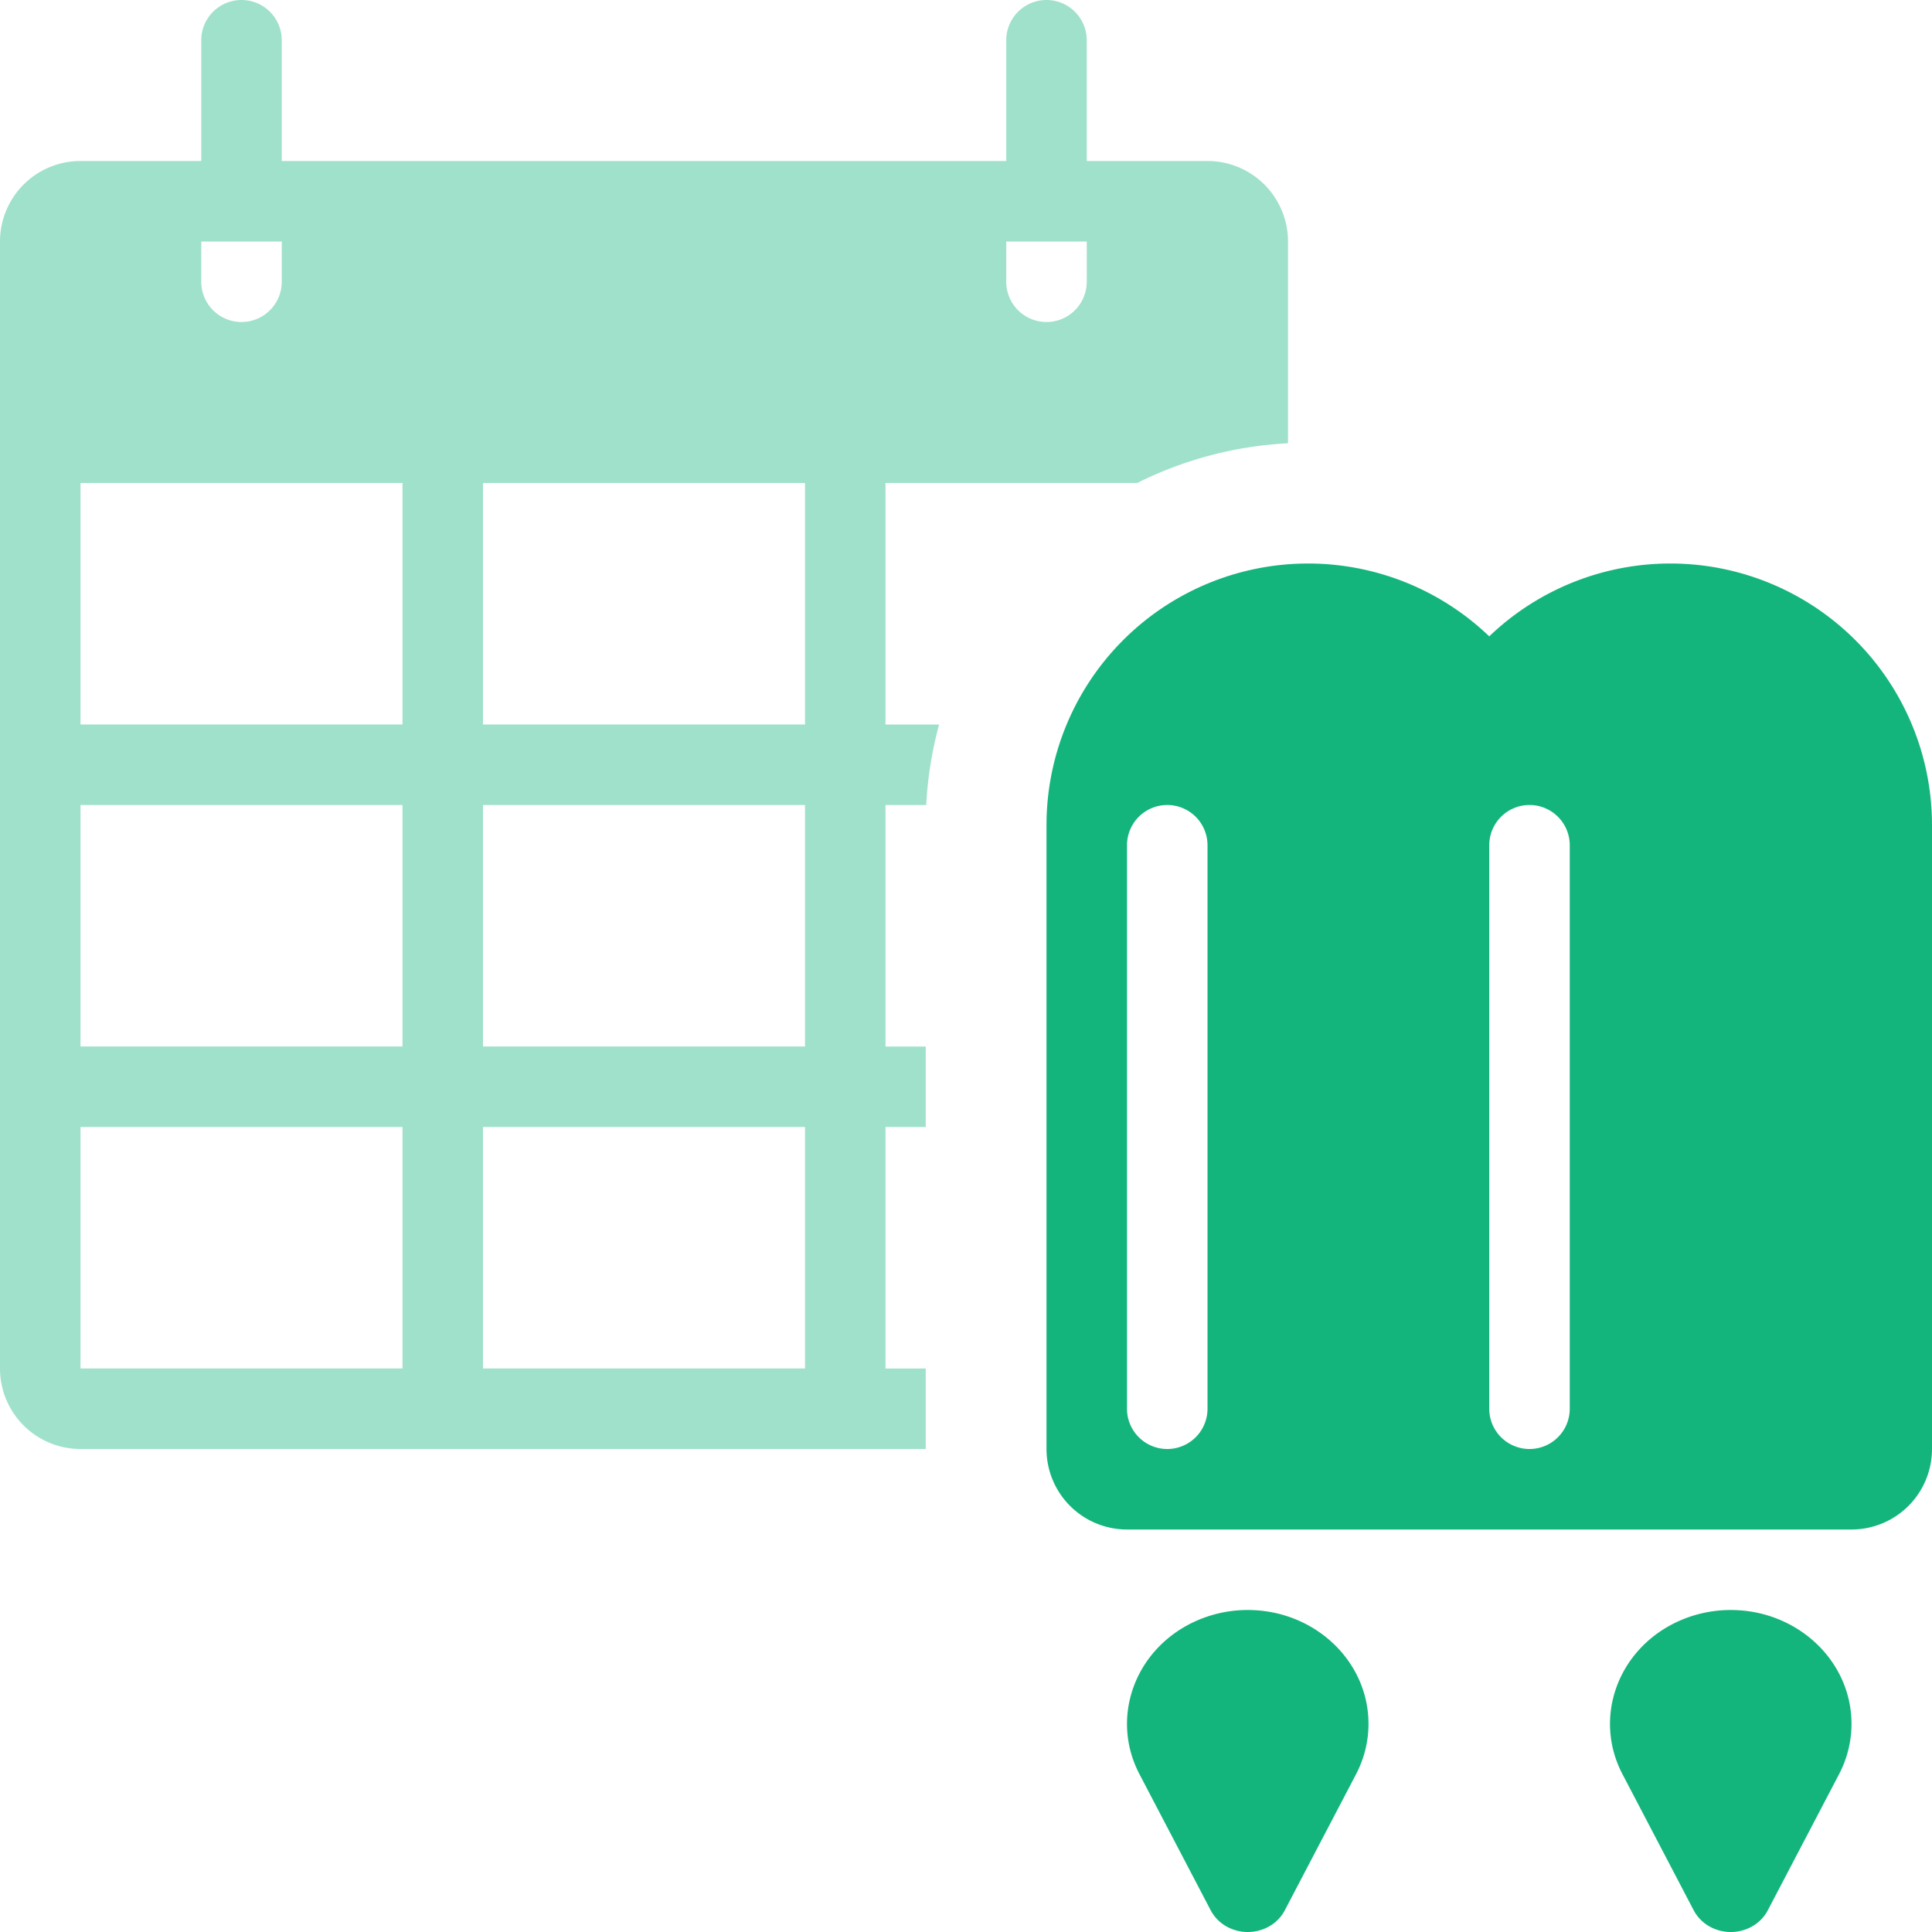 <svg width="48" height="48" xmlns="http://www.w3.org/2000/svg"><g fill="#13B57D" fill-rule="evenodd"><path d="M28.253 12H22v6h1.332a9.483 9.483 0 0 0-.32 2H22v6h1v2h-1v6h1v2H2a2 2 0 0 1-2-2V6a2 2 0 0 1 2-2h3V1a1 1 0 1 1 2 0v3h18V1a1 1 0 0 1 2 0v3h3a2 2 0 0 1 2 2v5.013a9.447 9.447 0 0 0-3.747.987zM2 28v6h8v-6H2zm0-2h8v-6H2v6zm0-8h8v-6H2v6zm10-6v6h8v-6h-8zm8 22v-6h-8v6h8zm-8-8h8v-6h-8v6zM6 8a1 1 0 0 0 1-1V6H5v1a1 1 0 0 0 1 1zm20 0a1 1 0 0 0 1-1V6h-2v1a1 1 0 0 0 1 1z" opacity=".4"/><path d="M28 38a2 2 0 0 1-2-2V20.5a6.5 6.5 0 0 1 11-4.69 6.5 6.5 0 0 1 11 4.69V36a2 2 0 0 1-2 2H28zm1-18a1 1 0 0 0-1 1v14a1 1 0 0 0 2 0V21a1 1 0 0 0-1-1zm9 0a1 1 0 0 0-1 1v14a1 1 0 0 0 2 0V21a1 1 0 0 0-1-1zm-7 20c1.657 0 3 1.267 3 2.829 0 .434-.106.863-.31 1.252l-1.769 3.379c-.25.48-.867.677-1.375.44a1 1 0 0 1-.467-.44l-1.768-3.379c-.734-1.4-.124-3.097 1.361-3.789A3.15 3.15 0 0 1 31 40zm12 0c1.657 0 3 1.267 3 2.829 0 .434-.106.863-.31 1.252l-1.769 3.379c-.25.48-.867.677-1.375.44a1 1 0 0 1-.467-.44l-1.768-3.379c-.734-1.4-.124-3.097 1.361-3.789A3.15 3.15 0 0 1 43 40z"/></g></svg>